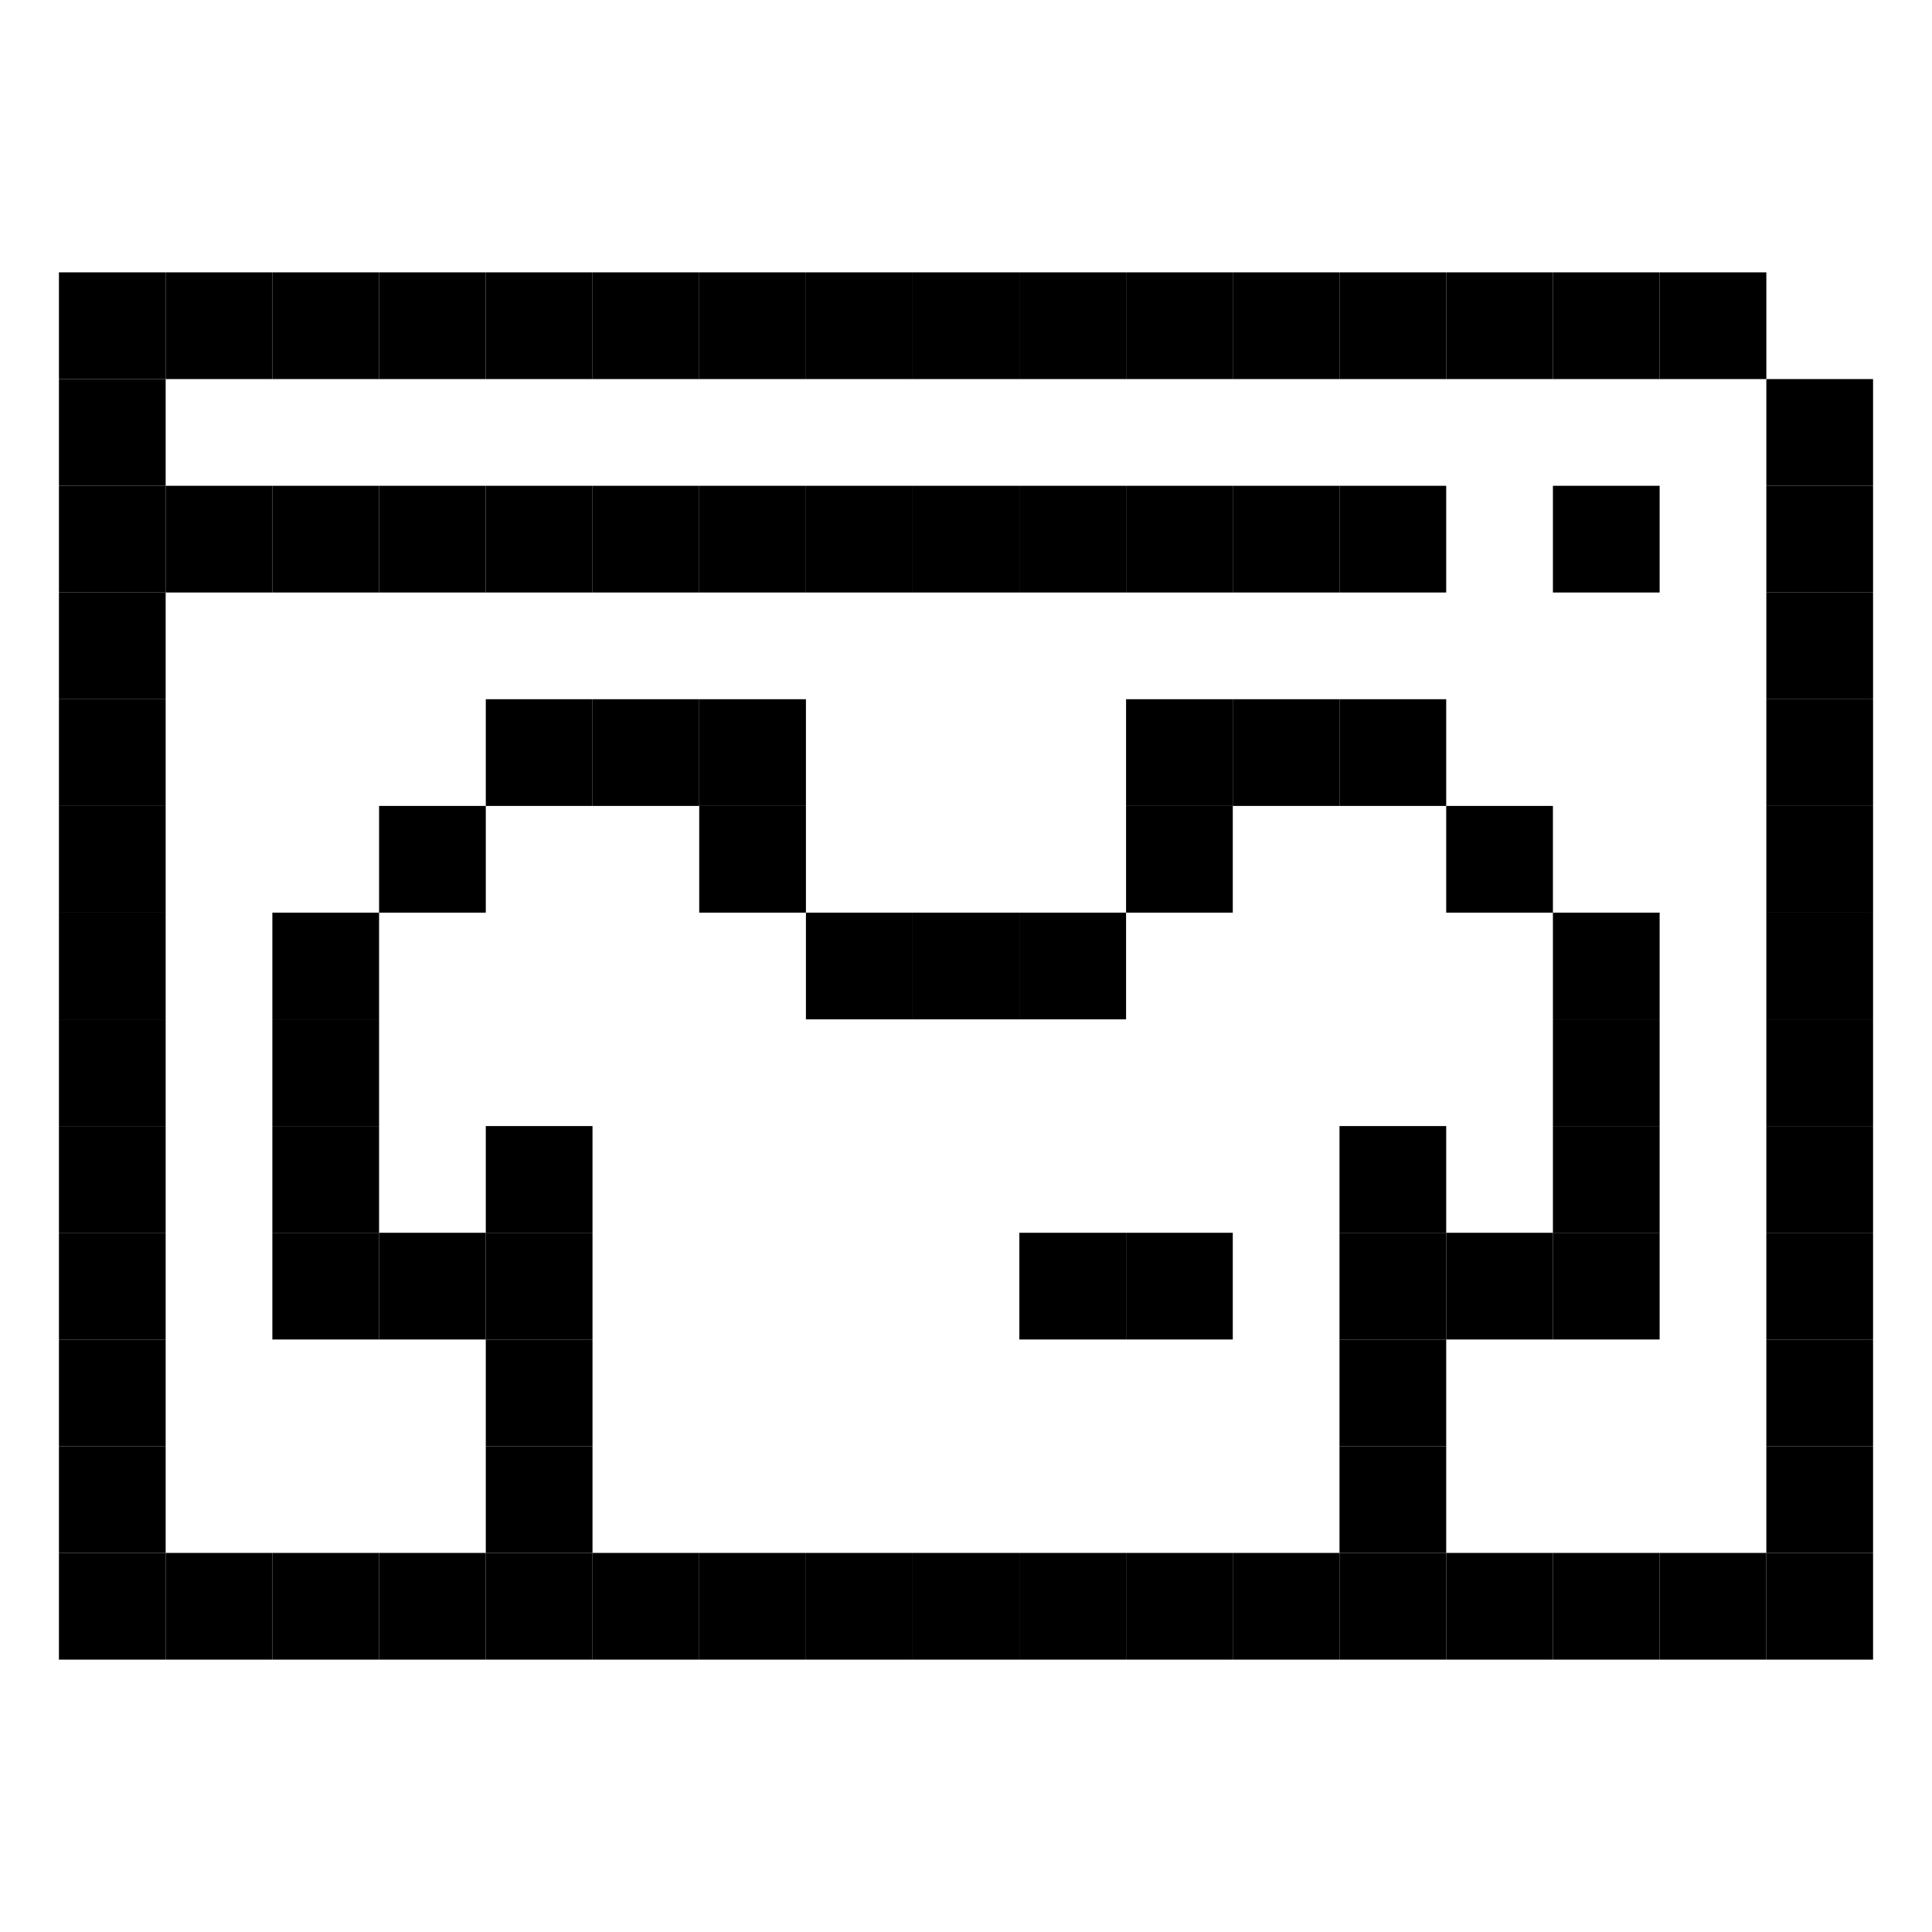 <svg id="_1" height="512" viewBox="0 0 512 512" width="512" xmlns="http://www.w3.org/2000/svg" data-name="1"><path d="m157.02 72.18h28.28v28.28h-28.28z"/><path d="m185.3 72.18h28.28v28.28h-28.28z"/><path d="m15.62 128.74h28.28v28.28h-28.28z"/><path d="m15.62 100.46h28.28v28.28h-28.28z"/><path d="m15.62 185.3h28.28v28.28h-28.28z"/><path d="m15.62 157.02h28.28v28.28h-28.28z"/><path d="m15.62 241.86h28.28v28.28h-28.28z"/><path d="m15.62 213.58h28.28v28.28h-28.28z"/><path d="m15.62 298.42h28.28v28.28h-28.28z"/><path d="m15.62 270.14h28.28v28.28h-28.28z"/><path d="m15.62 326.7h28.28v28.28h-28.28z"/><path d="m15.62 354.98h28.28v28.28h-28.28z"/><path d="m15.62 411.54h28.28v28.28h-28.28z"/><path d="m15.62 383.26h28.28v28.28h-28.28z"/><path d="m468.1 128.74h28.28v28.28h-28.28z"/><path d="m411.54 128.74h28.28v28.28h-28.28z"/><path d="m468.1 100.46h28.28v28.28h-28.28z"/><path d="m468.1 185.3h28.28v28.28h-28.28z"/><path d="m468.1 157.02h28.28v28.28h-28.28z"/><path d="m468.1 241.86h28.28v28.28h-28.28z"/><path d="m468.1 213.58h28.28v28.28h-28.28z"/><path d="m468.1 298.42h28.28v28.28h-28.28z"/><path d="m468.1 270.14h28.28v28.28h-28.28z"/><path d="m468.1 326.7h28.28v28.28h-28.28z"/><path d="m468.1 383.26h28.28v28.28h-28.28z"/><path d="m468.1 354.98h28.28v28.28h-28.28z"/><path d="m468.1 411.54h28.28v28.28h-28.28z"/><path d="m439.82 411.54h28.28v28.28h-28.28z"/><path d="m15.62 72.18h28.28v28.28h-28.28z"/><path d="m411.54 411.54h28.28v28.28h-28.28z"/><path d="m411.54 72.18h28.28v28.28h-28.28z"/><path d="m439.82 72.18h28.28v28.28h-28.28z"/><path d="m326.7 72.18h28.28v28.28h-28.28z"/><path d="m354.98 72.18h28.28v28.28h-28.28z"/><path d="m383.26 72.18h28.28v28.28h-28.28z"/><path d="m298.42 72.18h28.28v28.28h-28.28z"/><path d="m128.74 72.18h28.28v28.28h-28.28z"/><path d="m72.18 72.18h28.28v28.28h-28.28z"/><path d="m100.46 72.18h28.28v28.28h-28.28z"/><path d="m43.9 72.18h28.28v28.28h-28.28z"/><path d="m213.58 72.18h28.28v28.28h-28.28z"/><path d="m241.86 72.18h28.28v28.28h-28.28z"/><path d="m270.14 72.18h28.28v28.28h-28.28z"/><path d="m157.02 128.74h28.28v28.28h-28.28z"/><path d="m185.3 128.74h28.28v28.28h-28.28z"/><path d="m326.7 128.74h28.28v28.28h-28.28z"/><path d="m354.98 128.74h28.28v28.28h-28.28z"/><path d="m298.42 128.74h28.28v28.28h-28.28z"/><path d="m128.74 128.74h28.28v28.28h-28.28z"/><path d="m72.18 128.74h28.28v28.28h-28.28z"/><path d="m100.46 128.74h28.28v28.28h-28.28z"/><path d="m43.9 128.74h28.28v28.28h-28.28z"/><path d="m213.58 128.74h28.28v28.28h-28.28z"/><path d="m241.86 128.74h28.28v28.28h-28.28z"/><path d="m270.14 128.74h28.28v28.28h-28.28z"/><path d="m157.02 411.54h28.28v28.28h-28.28z"/><path d="m185.3 411.54h28.28v28.28h-28.28z"/><path d="m326.7 411.54h28.28v28.28h-28.28z"/><path d="m354.98 411.54h28.28v28.28h-28.28z"/><path d="m383.26 411.54h28.28v28.28h-28.28z"/><path d="m298.42 411.54h28.28v28.28h-28.28z"/><path d="m128.74 411.54h28.28v28.28h-28.28z"/><path d="m72.18 411.54h28.28v28.28h-28.28z"/><path d="m100.46 411.54h28.28v28.28h-28.28z"/><path d="m72.18 270.14h28.28v28.28h-28.28z"/><path d="m72.18 241.86h28.28v28.28h-28.28z"/><path d="m72.18 326.7h28.28v28.28h-28.28z"/><path d="m100.46 326.7h28.28v28.28h-28.28z"/><path d="m72.18 298.42h28.28v28.28h-28.28z"/><path d="m411.54 326.7h28.28v28.28h-28.28z"/><path d="m411.54 298.42h28.28v28.28h-28.28z"/><path d="m157.02 185.3h28.28v28.28h-28.28z"/><path d="m128.74 185.3h28.28v28.28h-28.28z"/><path d="m100.46 213.58h28.28v28.28h-28.28z"/><path d="m185.3 213.58h28.28v28.28h-28.28z"/><path d="m270.14 241.86h28.28v28.28h-28.28z"/><path d="m185.3 185.3h28.28v28.28h-28.28z"/><path d="m326.7 185.3h28.28v28.28h-28.28z"/><path d="m298.42 185.3h28.28v28.28h-28.28z"/><path d="m298.42 213.58h28.28v28.28h-28.28z"/><path d="m298.42 326.7h28.28v28.28h-28.28z"/><path d="m270.14 326.7h28.28v28.28h-28.28z"/><path d="m411.54 270.14h28.28v28.28h-28.28z"/><path d="m411.54 241.86h28.28v28.28h-28.28z"/><path d="m383.26 213.58h28.28v28.28h-28.28z"/><path d="m354.98 185.3h28.28v28.28h-28.28z"/><path d="m128.74 326.7h28.28v28.28h-28.28z"/><path d="m354.98 326.7h28.28v28.28h-28.28z"/><path d="m383.26 326.7h28.28v28.28h-28.28z"/><path d="m354.98 298.42h28.28v28.28h-28.28z"/><path d="m128.74 298.42h28.28v28.28h-28.28z"/><path d="m128.74 354.98h28.28v28.28h-28.28z"/><path d="m354.98 354.98h28.28v28.28h-28.28z"/><path d="m128.74 383.26h28.28v28.28h-28.28z"/><path d="m354.98 383.26h28.28v28.28h-28.28z"/><path d="m43.9 411.54h28.28v28.28h-28.28z"/><path d="m213.58 411.54h28.28v28.28h-28.28z"/><path d="m241.86 411.54h28.28v28.28h-28.28z"/><path d="m213.58 241.86h28.28v28.28h-28.28z"/><path d="m241.86 241.86h28.28v28.28h-28.28z"/><path d="m270.14 411.54h28.28v28.28h-28.28z"/></svg>